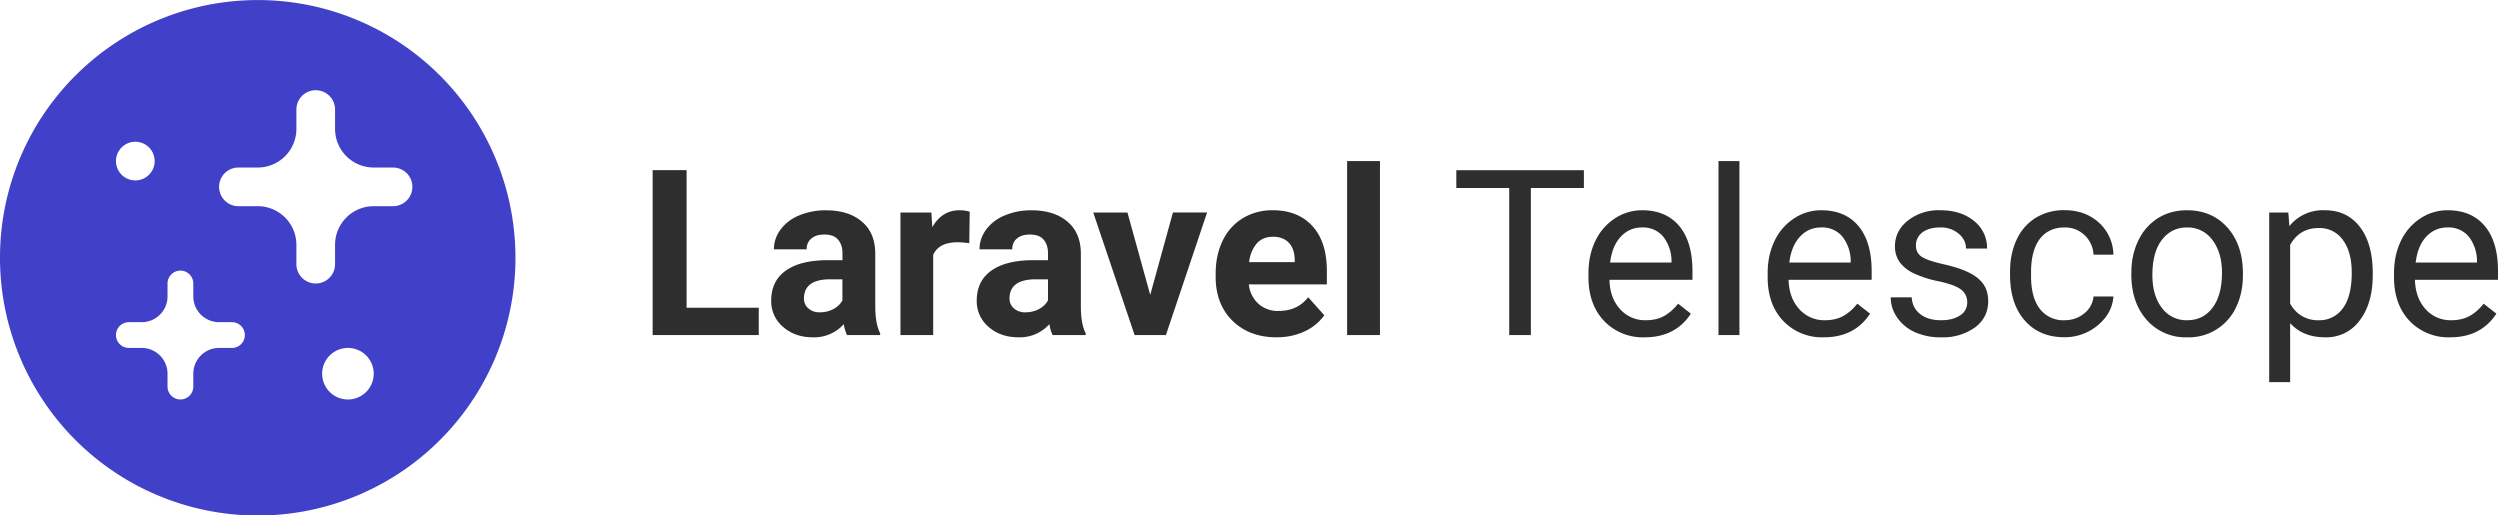 <svg xmlns="http://www.w3.org/2000/svg" width="388" height="80" viewBox="0 0 388 80"><g><path fill="#2E2E2E" d="M106.56 47.76h11.2V52h-16.47V26.4h5.27v21.36zm24.9 4.24a5.64 5.64 0 0 1-.5-1.7 6.15 6.15 0 0 1-4.8 2.05c-1.87 0-3.4-.54-4.63-1.62a5.2 5.2 0 0 1-1.84-4.07c0-2.02.75-3.57 2.24-4.64 1.5-1.08 3.65-1.63 6.48-1.64h2.34V39.3c0-.88-.23-1.58-.68-2.1-.45-.54-1.16-.8-2.14-.8-.85 0-1.52.2-2 .62-.5.4-.74.97-.74 1.68h-5.08c0-1.1.34-2.12 1.02-3.06a6.74 6.74 0 0 1 2.88-2.2 10.5 10.5 0 0 1 4.19-.8c2.34 0 4.2.59 5.58 1.77 1.38 1.17 2.06 2.83 2.06 4.96v8.25c.02 1.8.27 3.17.76 4.1V52h-5.13zm-4.2-3.53c.76 0 1.45-.17 2.08-.5.63-.34 1.1-.79 1.4-1.35v-3.27h-1.9c-2.54 0-3.89.88-4.05 2.64l-.02.3c0 .63.22 1.15.67 1.56a2.6 2.6 0 0 0 1.83.62zm23.17-10.73c-.69-.09-1.3-.14-1.82-.14-1.93 0-3.19.65-3.78 1.95V52h-5.08V32.98h4.8l.14 2.27c1.02-1.75 2.43-2.62 4.23-2.62.56 0 1.1.08 1.58.23l-.07 4.88zM163.37 52a5.64 5.64 0 0 1-.5-1.7 6.15 6.15 0 0 1-4.8 2.05c-1.87 0-3.41-.54-4.64-1.62a5.2 5.2 0 0 1-1.84-4.07c0-2.02.75-3.57 2.24-4.64 1.5-1.08 3.66-1.63 6.48-1.64h2.34V39.3c0-.88-.23-1.58-.68-2.1-.45-.54-1.16-.8-2.13-.8-.86 0-1.53.2-2.01.62-.5.4-.73.97-.73 1.68h-5.08c0-1.1.34-2.12 1.02-3.06a6.74 6.74 0 0 1 2.88-2.2 10.5 10.5 0 0 1 4.18-.8c2.35 0 4.2.59 5.58 1.77 1.38 1.17 2.07 2.83 2.07 4.96v8.25c.01 1.8.26 3.17.75 4.1V52h-5.13zm-4.2-3.53c.75 0 1.44-.17 2.07-.5.64-.34 1.1-.79 1.41-1.35v-3.27h-1.9c-2.54 0-3.9.88-4.06 2.64l-.02.3c0 .63.23 1.15.67 1.56a2.6 2.6 0 0 0 1.83.62zm19.34-2.68l3.53-12.81h5.3L180.95 52h-4.86l-6.42-19.02h5.31l3.54 12.81zm19.6 6.56c-2.8 0-5.06-.85-6.82-2.56-1.75-1.72-2.62-4-2.62-6.84v-.5c0-1.9.37-3.61 1.1-5.12a8.13 8.13 0 0 1 3.14-3.48 8.8 8.8 0 0 1 4.63-1.22c2.6 0 4.65.82 6.15 2.46 1.5 1.64 2.24 3.97 2.24 6.98v2.07h-12.11a4.72 4.72 0 0 0 1.48 3 4.49 4.49 0 0 0 3.14 1.12c1.96 0 3.49-.71 4.59-2.13l2.5 2.8a7.63 7.63 0 0 1-3.1 2.52c-1.3.6-2.74.9-4.32.9zm-.58-15.6c-1.01 0-1.83.33-2.46 1.01a5.27 5.27 0 0 0-1.2 2.92h7.07v-.4c-.03-1.13-.33-2-.92-2.61-.58-.62-1.42-.93-2.5-.93zM214.17 52h-5.1V25h5.1v27zm31.64-22.82h-8.22V52h-3.36V29.18h-8.21v-2.77h19.8v2.77zm9.44 23.17a8.31 8.31 0 0 1-6.3-2.54c-1.6-1.7-2.42-3.96-2.42-6.8v-.59c0-1.89.36-3.57 1.08-5.05a8.43 8.43 0 0 1 3.03-3.48 7.6 7.6 0 0 1 4.2-1.26c2.48 0 4.4.81 5.77 2.44 1.37 1.63 2.06 3.96 2.06 7v1.35h-12.88c.04 1.88.59 3.4 1.64 4.55a5.17 5.17 0 0 0 4 1.73c1.15 0 2.12-.24 2.92-.7.8-.47 1.49-1.1 2.09-1.87l1.98 1.55c-1.59 2.45-3.98 3.67-7.17 3.67zm-.4-17.05c-1.31 0-2.42.48-3.3 1.43-.9.96-1.45 2.3-1.66 4.02h9.53v-.25a6.2 6.2 0 0 0-1.34-3.84 4.08 4.08 0 0 0-3.23-1.36zM269.96 52h-3.25V25h3.25v27zm13.1.35a8.31 8.31 0 0 1-6.3-2.54c-1.61-1.7-2.42-3.96-2.42-6.8v-.59c0-1.89.36-3.57 1.08-5.05a8.43 8.43 0 0 1 3.03-3.48 7.6 7.6 0 0 1 4.2-1.26c2.48 0 4.4.81 5.77 2.44 1.37 1.63 2.06 3.96 2.06 7v1.35h-12.89c.05 1.88.6 3.4 1.65 4.55a5.17 5.17 0 0 0 4 1.73c1.14 0 2.12-.24 2.91-.7.8-.47 1.5-1.1 2.1-1.87l1.98 1.55c-1.6 2.45-3.98 3.67-7.17 3.67zm-.4-17.05c-1.32 0-2.42.48-3.3 1.43-.9.96-1.45 2.3-1.66 4.02h9.53v-.25a6.2 6.2 0 0 0-1.34-3.84 4.08 4.08 0 0 0-3.23-1.36zm22.65 11.66a2.4 2.4 0 0 0-.99-2.05c-.66-.49-1.82-.9-3.46-1.26a16.37 16.37 0 0 1-3.92-1.27 5.58 5.58 0 0 1-2.15-1.75 4.2 4.2 0 0 1-.69-2.43c0-1.56.66-2.88 1.98-3.95a7.72 7.72 0 0 1 5.05-1.62c2.16 0 3.9.56 5.25 1.67a5.3 5.3 0 0 1 2.01 4.27h-3.27c0-.89-.38-1.66-1.13-2.3a4.25 4.25 0 0 0-2.86-.97c-1.18 0-2.1.26-2.78.77-.66.52-1 1.2-1 2.03 0 .78.31 1.37.93 1.77.62.4 1.75.78 3.37 1.14 1.62.37 2.94.8 3.95 1.3 1 .5 1.75 1.11 2.24 1.82.48.71.73 1.58.73 2.6 0 1.7-.68 3.06-2.04 4.08a8.55 8.55 0 0 1-5.3 1.54 9.58 9.58 0 0 1-4.04-.8 6.58 6.58 0 0 1-2.75-2.27c-.66-.96-1-2-1-3.13h3.26c.06 1.09.5 1.95 1.31 2.59.82.64 1.89.96 3.23.96 1.23 0 2.21-.25 2.96-.75a2.3 2.3 0 0 0 1.11-2zm15.12 2.74c1.16 0 2.18-.35 3.04-1.06a3.71 3.71 0 0 0 1.44-2.63H328a5.9 5.9 0 0 1-1.12 3.1 7.99 7.99 0 0 1-6.43 3.23c-2.6.01-4.66-.85-6.19-2.58-1.53-1.73-2.3-4.1-2.3-7.1v-.54c0-1.85.35-3.5 1.03-4.94a7.77 7.77 0 0 1 2.93-3.36 8.31 8.31 0 0 1 4.5-1.2c2.14 0 3.9.65 5.32 1.92a6.85 6.85 0 0 1 2.26 4.98h-3.08a4.48 4.48 0 0 0-1.4-3.03 4.35 4.35 0 0 0-3.1-1.19c-1.65 0-2.93.6-3.84 1.78-.9 1.2-1.36 2.91-1.36 5.16v.62c0 2.2.45 3.88 1.35 5.06a4.57 4.57 0 0 0 3.87 1.78zm10.36-7.39c0-1.86.36-3.53 1.1-5.02a8.2 8.2 0 0 1 3.05-3.45c1.3-.8 2.8-1.21 4.48-1.21 2.59 0 4.68.9 6.28 2.69 1.6 1.8 2.4 4.18 2.4 7.15v.23c0 1.85-.35 3.51-1.06 4.98a8.08 8.08 0 0 1-7.59 4.67 8 8 0 0 1-6.27-2.69c-1.6-1.8-2.4-4.16-2.4-7.12v-.23zm3.26.4c0 2.1.5 3.8 1.47 5.07a4.7 4.7 0 0 0 3.93 1.92c1.65 0 2.97-.65 3.94-1.95.97-1.29 1.46-3.1 1.46-5.44 0-2.08-.5-3.77-1.49-5.07a4.72 4.72 0 0 0-3.94-1.94c-1.6 0-2.9.64-3.89 1.92-.98 1.27-1.48 3.1-1.48 5.48zm34.2 0c0 2.89-.67 5.22-2 6.99a6.37 6.37 0 0 1-5.37 2.65c-2.31 0-4.13-.73-5.45-2.2v9.16h-3.25V32.98h2.97l.16 2.11a6.7 6.7 0 0 1 5.52-2.46c2.28 0 4.09.86 5.42 2.58 1.33 1.73 2 4.12 2 7.2v.3zm-3.26-.38c0-2.14-.45-3.84-1.37-5.08a4.42 4.42 0 0 0-3.76-1.86c-1.97 0-3.45.87-4.43 2.62v9.09a4.79 4.79 0 0 0 4.46 2.6 4.4 4.4 0 0 0 3.72-1.86c.92-1.23 1.38-3.07 1.38-5.5zm15.28 10.02a8.31 8.31 0 0 1-6.3-2.54c-1.61-1.7-2.42-3.96-2.42-6.8v-.59c0-1.89.36-3.57 1.08-5.05a8.43 8.43 0 0 1 3.02-3.48 7.6 7.6 0 0 1 4.21-1.26c2.48 0 4.4.81 5.77 2.44 1.37 1.63 2.06 3.96 2.06 7v1.35H374.8c.05 1.88.6 3.4 1.64 4.55a5.17 5.17 0 0 0 4 1.73c1.15 0 2.12-.24 2.92-.7.8-.47 1.5-1.1 2.1-1.87l1.98 1.55c-1.6 2.45-3.98 3.67-7.17 3.67zm-.4-17.05c-1.32 0-2.42.48-3.31 1.43-.9.96-1.44 2.3-1.65 4.02h9.52v-.25a6.2 6.2 0 0 0-1.33-3.84 4.08 4.08 0 0 0-3.24-1.36z"/><path fill="#4040C8" fill-rule="nonzero" d="M0 40a39.87 39.87 0 0 1 11.72-28.28A40 40 0 1 1 0 40zm34 10a4 4 0 0 1-4-4v-2a2 2 0 1 0-4 0v2a4 4 0 0 1-4 4h-2a2 2 0 1 0 0 4h2a4 4 0 0 1 4 4v2a2 2 0 1 0 4 0v-2a4 4 0 0 1 4-4h2a2 2 0 1 0 0-4h-2zm24-24a6 6 0 0 1-6-6v-3a3 3 0 0 0-6 0v3a6 6 0 0 1-6 6h-3a3 3 0 0 0 0 6h3a6 6 0 0 1 6 6v3a3 3 0 0 0 6 0v-3a6 6 0 0 1 6-6h3a3 3 0 0 0 0-6h-3zm-4 36a4 4 0 1 0 0-8 4 4 0 0 0 0 8zM21 28a3 3 0 1 0 0-6 3 3 0 0 0 0 6z"/></g></svg>